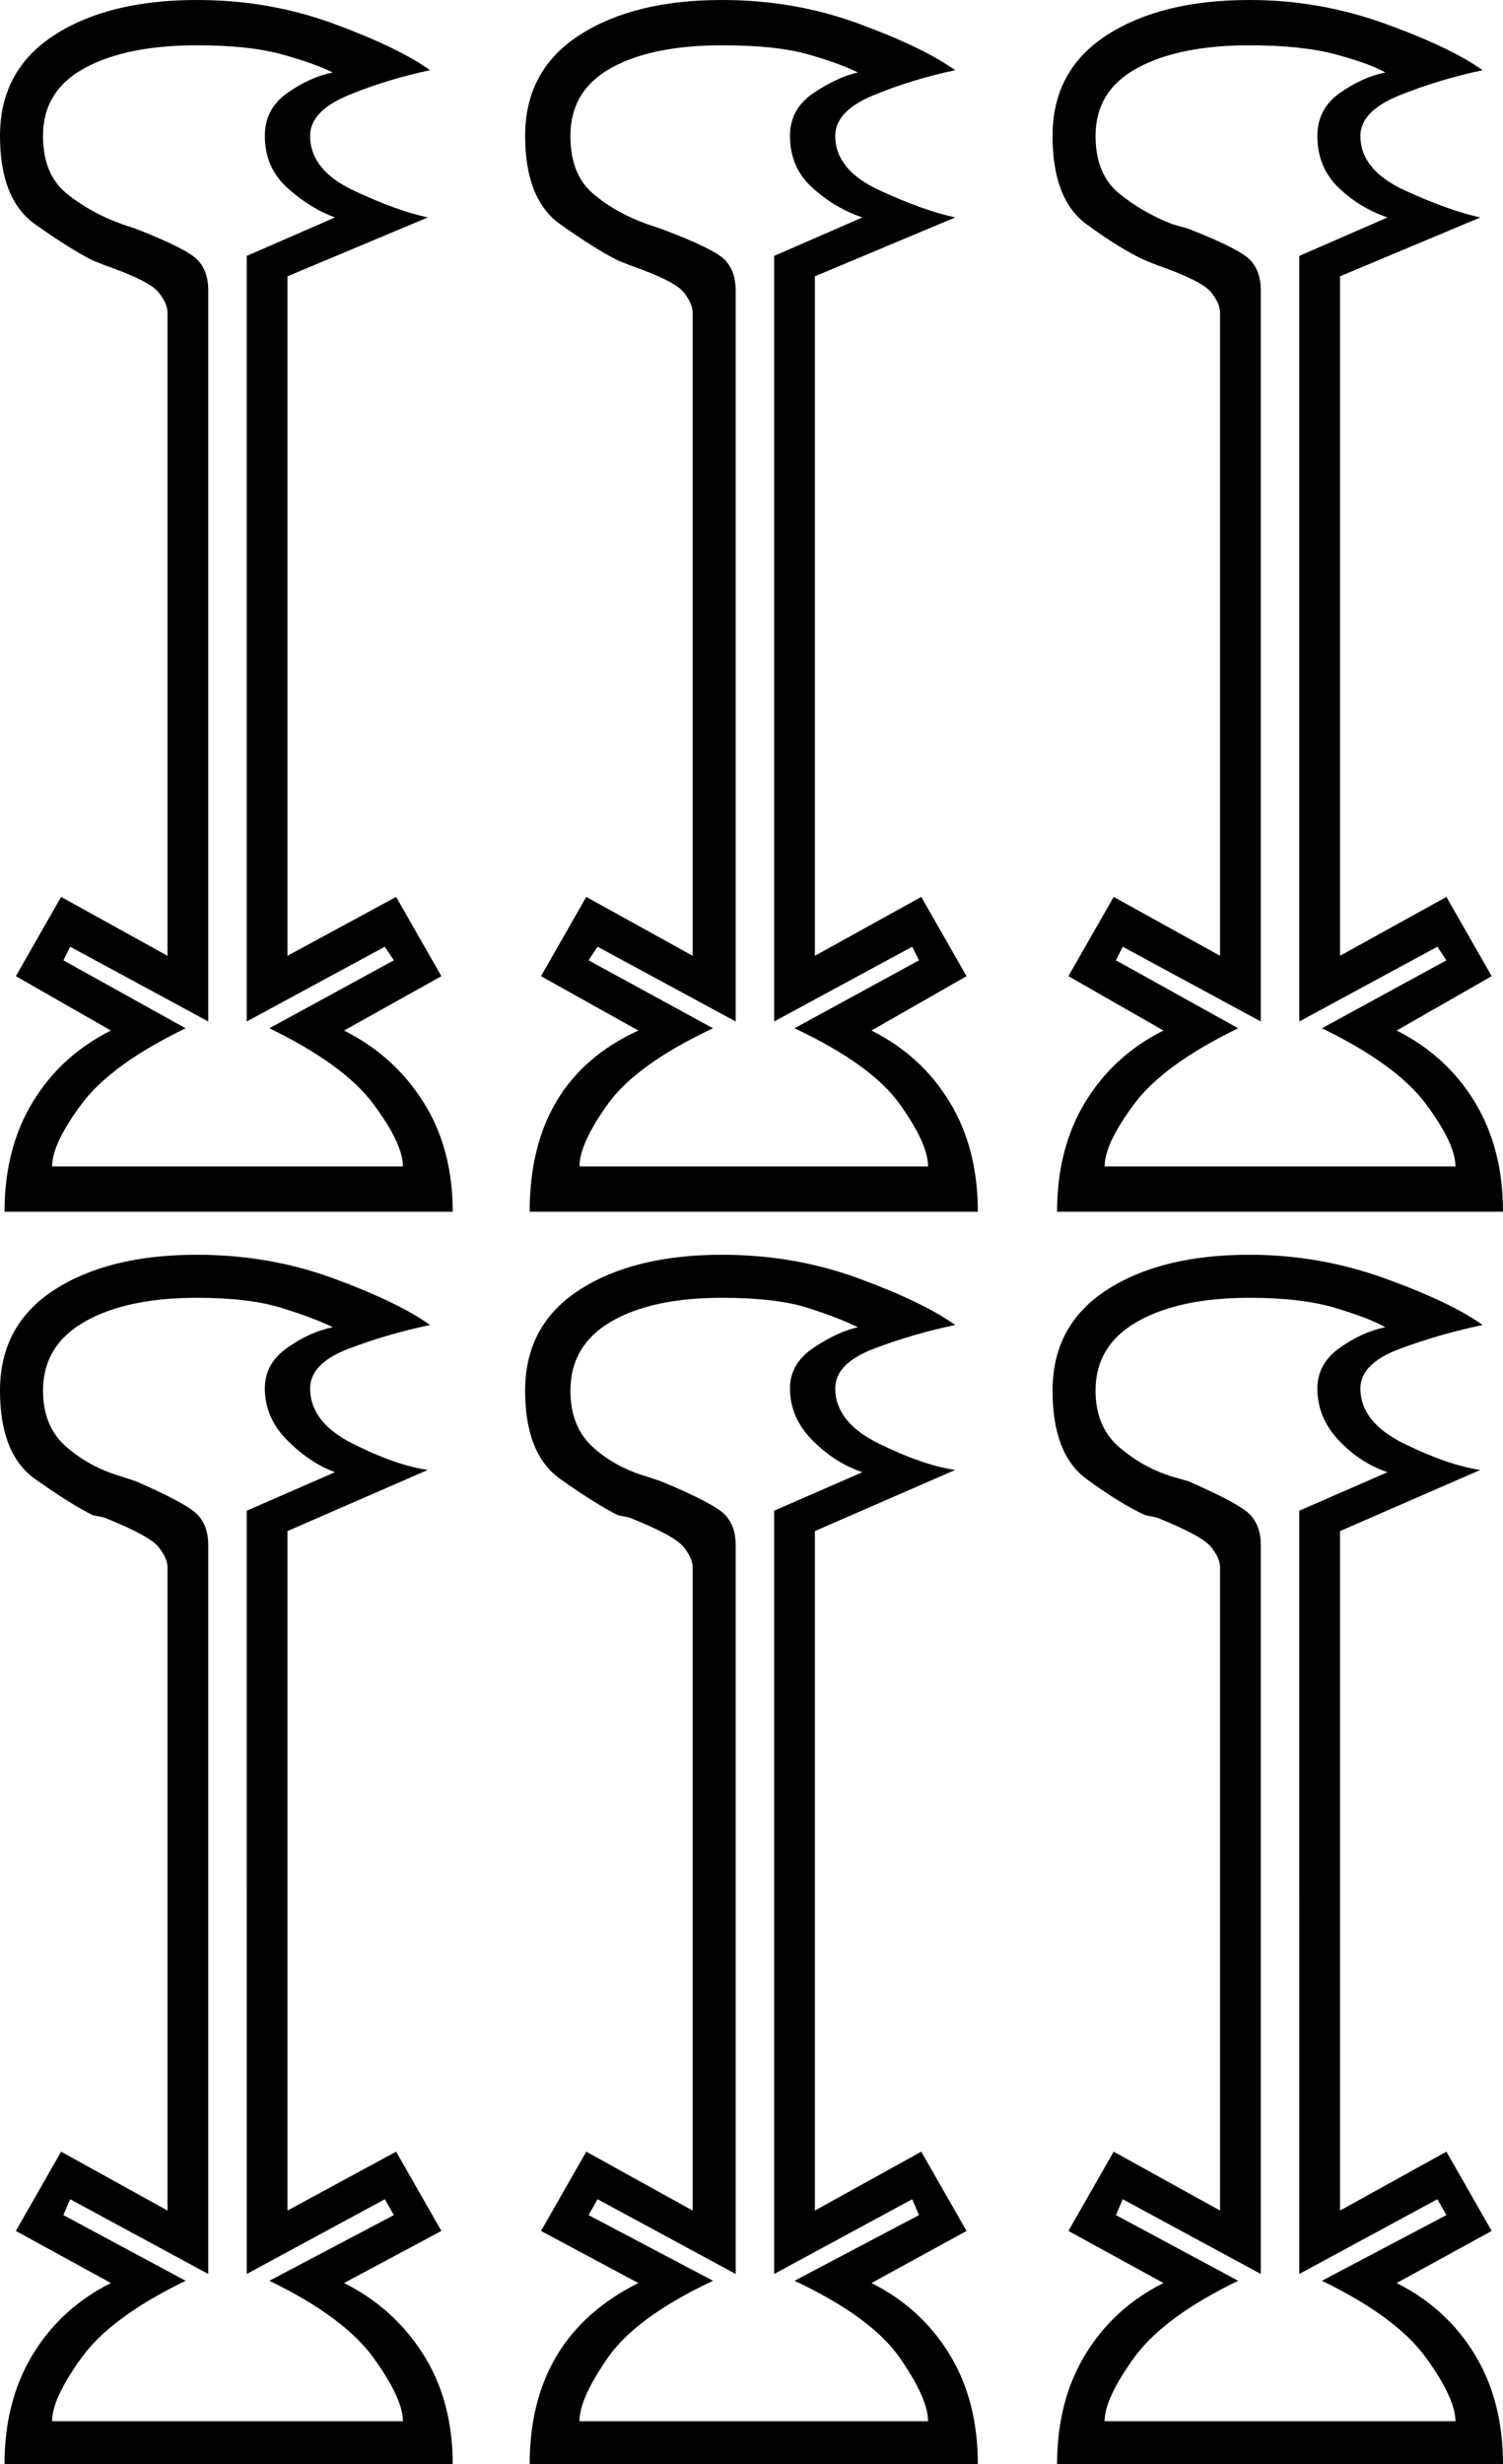 <svg xmlns="http://www.w3.org/2000/svg" viewBox="-10 0 664 1088"><path d="M224 535q0-58 48-80l-43-24 20-35 47 26V138q0-4-4-9t-24-12l-5-2q-10-5-25.5-16T222 60q0-29 24-44.5T309 0q32 0 60.5 10.5T412 31q-19 4-36 11t-17 18q0 15 19.5 24T412 96l-62 26v300l47-26 20 35-42 24q22 11 34.5 31.5T422 535zm-232 0q0-28 12.5-48.5T39 455l-42-24 20-35 47 26V138q0-4-4-9t-24-12l-5-2q-10-5-25.5-16T-10 60q0-29 24-44.5T77 0q32 0 60.5 10.5T180 31q-19 4-36 11t-17 18q0 15 19 24t33 12l-62 26v300l48-26 20 35-43 24q22 11 35 31.5t13 48.5zm465 0q0-28 12.5-48.5T504 455l-42-24 20-35 47 26V138q0-4-4-9t-24-12l-5-2q-11-5-26-16t-15-39q0-29 24-44.5T542 0q31 0 60 10.5T645 31q-19 4-36.5 11T591 60q0 15 19.5 24T644 96l-62 26v300l47-26 20 35-42 24q22 11 34.5 31.5T654 535zm21-20h155q0-10-13-27.5T574 454l55-30-4-6-61 33V113l39-17q-12-4-21.5-13T572 60q0-12 10-19t20-9q-7-4-22-8t-38-4q-31 0-49.5 10T474 60q0 17 10.5 25.5T508 99l7 2q23 9 27.5 14t4.5 13v323l-61-33-3 6 54 30q-33 16-46 33.5T478 515zm-465 0h155q0-10-13-27.5T109 454l55-30-4-6-61 33V113l39-17q-11-4-21-13t-10-23q0-12 10-19t20-9q-8-4-22.5-8T77 20q-31 0-49.5 10T9 60q0 17 10.5 25.5T44 99l6 2q23 9 27.5 14t4.5 13v323l-61-33-3 6 54 30q-33 16-46 33.5T13 515zm233 0h154q0-10-12.5-27.5T341 454l55-30-3-6-61 33V113l39-17q-12-4-22-13t-10-23q0-12 10.5-19t19.5-9q-8-4-22-8t-38-4q-31 0-49 10t-18 30q0 17 10 25.5T276 99l6 2q24 9 28.5 14t4.5 13v323l-61-33-4 6 55 30q-34 16-46.5 33.5T246 515zM-8 1088q0-28 12.5-48.5T39 1008l-42-23 20-35 47 26V692q0-4-4-9t-24-13l-5-1q-10-5-25.5-16T-10 614q0-29 24-44.5T77 554q32 0 60.5 10.5T180 585q-19 4-36 10.5T127 613q0 15 19 24.5t33 11.5l-62 27v300l48-26 20 35-43 23q22 11 35 31.5t13 48.5zm465 0q0-28 12.5-48.5T504 1008l-42-23 20-35 47 26V692q0-4-4-9t-24-13l-5-1q-11-5-26-16t-15-39q0-29 24-44.5t63-15.5q31 0 60 10.5t43 20.5q-19 4-36.5 10.5T591 613q0 15 19.5 24.5T644 649l-62 27v300l47-26 20 35-42 23q22 11 34.5 31.5T654 1088zm-233 0q0-56 48-80l-43-23 20-35 47 26V692q0-4-4-9t-24-13l-5-1q-10-5-25.5-16T222 614q0-29 24-44.5t63-15.5q32 0 60.5 10.5T412 585q-19 4-36 10.5T359 613q0 15 19.5 24.5T412 649l-62 27v300l47-26 20 35-42 23q22 11 34.5 31.5T422 1088zm254-19h155q0-10-13-28t-46-34l55-29-4-7-61 33V667l39-17q-12-4-21.5-14t-9.5-23q0-11 10-18t20-9q-7-4-22-8.5t-38-4.5q-31 0-49.5 10.5T474 614q0 16 10.5 25t23.5 13l7 2q23 10 27.5 15t4.5 13v322l-61-33-3 7 54 29q-33 16-46 34t-13 28zm-465 0h155q0-10-13-28t-46-34l55-29-4-7-61 33V667l39-17q-11-4-21-14t-10-23q0-11 10-18t20-9q-8-4-22.5-8.5T77 573q-31 0-49.5 10.5T9 614q0 16 10.5 25T44 652l6 2q23 10 27.5 15t4.5 13v322l-61-33-3 7 54 29q-33 16-46 34t-13 28zm233 0h154q0-10-12.5-28t-46.5-34l55-29-3-7-61 33V667l39-17q-12-4-22-14t-10-23q0-11 10.5-18t19.5-9q-8-4-22-8.5t-38-4.5q-31 0-49 10.5T242 614q0 16 10 25t24 13l6 2q24 10 28.5 15t4.5 13v322l-61-33-4 7 55 29q-34 16-46.5 34t-12.5 28z" fill="currentColor"/></svg>